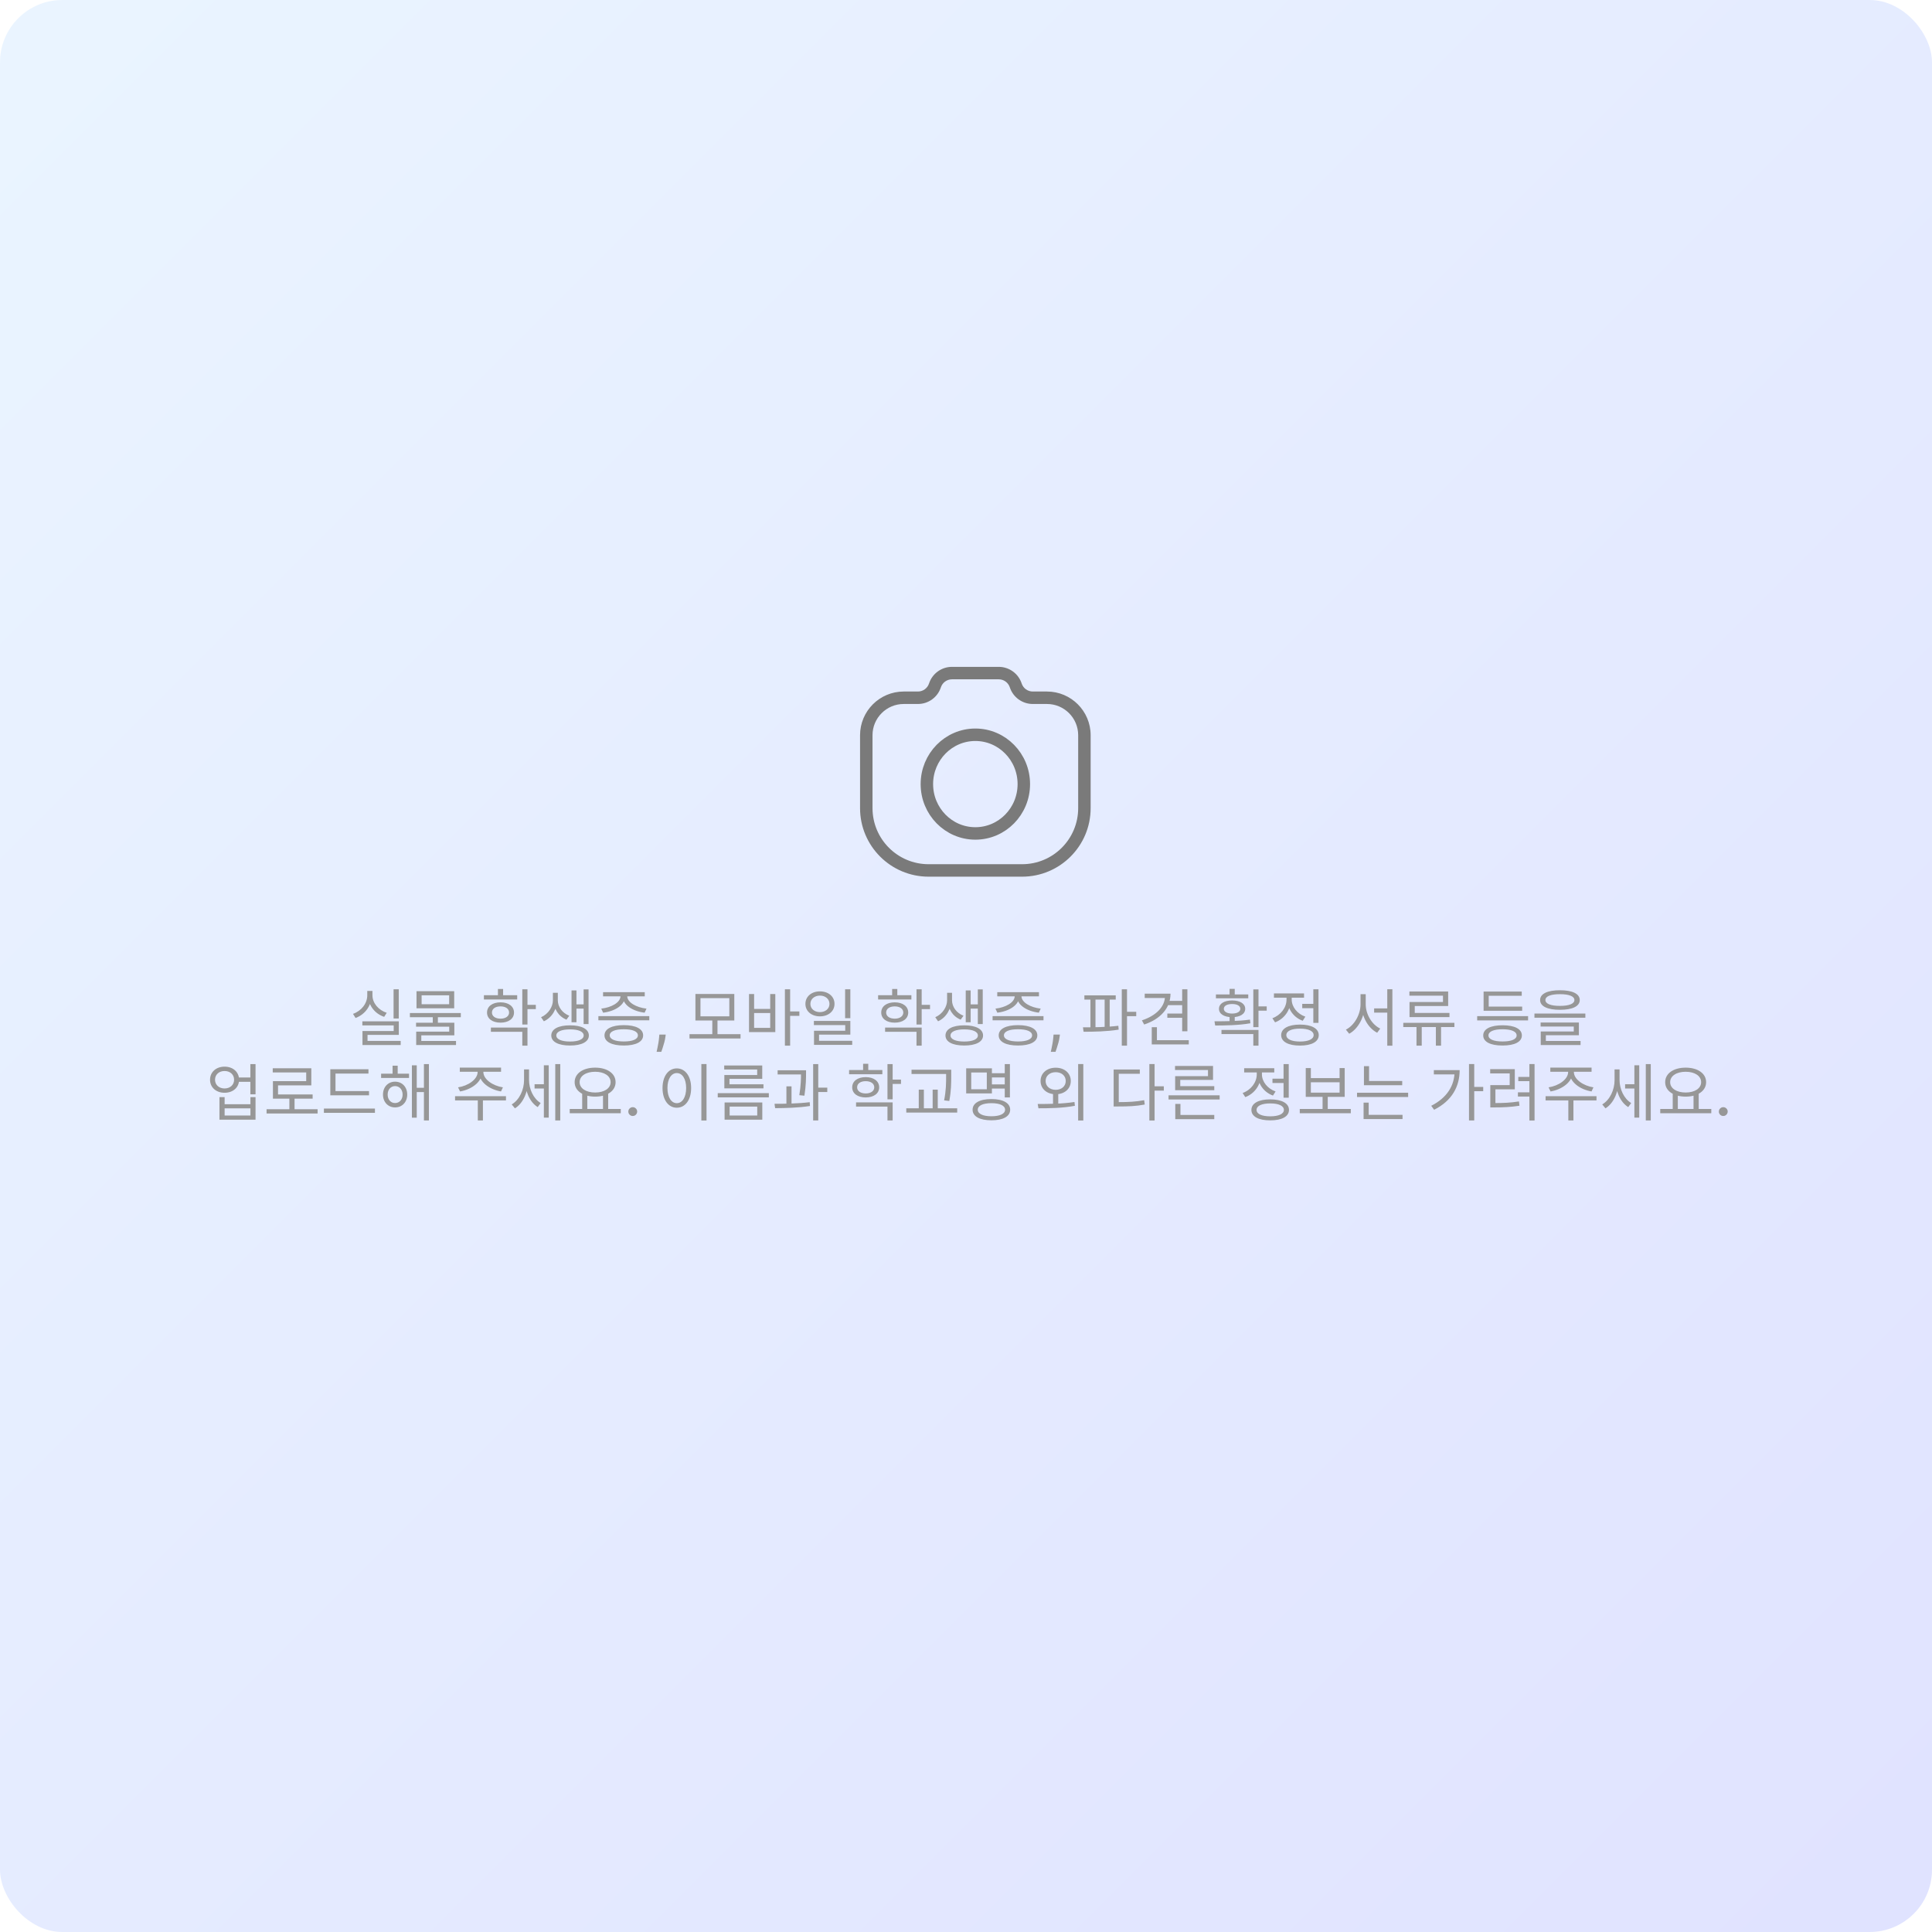 <svg width="310" height="310" viewBox="0 0 310 310" fill="none" xmlns="http://www.w3.org/2000/svg">
<rect width="310" height="310" rx="10" fill="url(#paint0_linear_1073_5450)"/>
<path d="M63.151 158.74H63.981V163.42H63.151V158.74ZM58.141 163.88H63.991V166.05H58.971V167.29H58.161V165.43H63.171V164.53H58.141V163.88ZM58.161 167.02H64.291V167.68H58.161V167.02ZM58.931 159H59.621V159.69C59.621 161.36 58.581 162.78 57.051 163.34L56.641 162.68C58.001 162.2 58.931 161 58.931 159.69V159ZM59.081 159H59.761V159.69C59.761 160.94 60.711 162.07 62.051 162.51L61.641 163.16C60.121 162.64 59.081 161.31 59.081 159.69V159ZM69.44 163.01H70.26V164.4H69.44V163.01ZM65.77 162.55H73.94V163.22H65.77V162.55ZM66.83 159.04H72.88V161.79H66.83V159.04ZM72.07 159.7H67.65V161.13H72.07V159.7ZM66.76 164.1H72.9V166.13H67.6V167.23H66.78V165.53H72.08V164.74H66.76V164.1ZM66.78 167.03H73.17V167.68H66.78V167.03ZM77.646 159.69H82.986V160.37H77.646V159.69ZM80.316 160.83C81.596 160.83 82.476 161.47 82.476 162.47C82.476 163.46 81.596 164.09 80.316 164.09C79.016 164.09 78.146 163.46 78.146 162.47C78.146 161.47 79.016 160.83 80.316 160.83ZM80.316 161.48C79.486 161.48 78.936 161.86 78.936 162.47C78.936 163.06 79.486 163.45 80.316 163.45C81.126 163.45 81.686 163.06 81.686 162.47C81.686 161.86 81.126 161.48 80.316 161.48ZM83.806 158.74H84.636V164.39H83.806V158.74ZM84.406 161.23H85.976V161.92H84.406V161.23ZM78.766 164.88H84.636V167.78H83.806V165.56H78.766V164.88ZM79.896 158.69H80.726V160.07H79.896V158.69ZM88.715 159.3H89.375V160.51C89.375 161.86 88.595 163.28 87.265 163.87L86.815 163.22C88.005 162.7 88.715 161.53 88.715 160.51V159.3ZM88.845 159.3H89.505V160.51C89.505 161.51 90.185 162.53 91.345 162.98L90.895 163.61C89.595 163.09 88.845 161.84 88.845 160.51V159.3ZM93.645 158.75H94.435V164.32H93.645V158.75ZM92.205 161.16H93.915V161.84H92.205V161.16ZM91.705 158.92H92.495V164.03H91.705V158.92ZM91.465 164.52C93.325 164.52 94.485 165.12 94.485 166.15C94.485 167.17 93.325 167.76 91.465 167.76C89.595 167.76 88.455 167.17 88.455 166.15C88.455 165.12 89.595 164.52 91.465 164.52ZM91.465 165.17C90.105 165.17 89.265 165.53 89.265 166.15C89.265 166.76 90.105 167.12 91.465 167.12C92.825 167.12 93.655 166.76 93.655 166.15C93.655 165.53 92.825 165.17 91.465 165.17ZM96.014 163.04H104.184V163.71H96.014V163.04ZM100.094 164.49C102.024 164.49 103.194 165.09 103.194 166.13C103.194 167.17 102.024 167.76 100.094 167.76C98.164 167.76 96.994 167.17 96.994 166.13C96.994 165.09 98.164 164.49 100.094 164.49ZM100.094 165.15C98.684 165.15 97.834 165.5 97.834 166.13C97.834 166.75 98.684 167.11 100.094 167.11C101.514 167.11 102.354 166.75 102.354 166.13C102.354 165.5 101.514 165.15 100.094 165.15ZM99.564 159.56H100.304V159.83C100.304 161.28 98.644 162.27 96.774 162.49L96.474 161.84C98.094 161.66 99.564 160.85 99.564 159.83V159.56ZM99.914 159.56H100.644V159.83C100.644 160.85 102.114 161.66 103.734 161.84L103.434 162.49C101.564 162.27 99.914 161.28 99.914 159.83V159.56ZM96.764 159.2H103.454V159.87H96.764V159.2ZM106.819 166.006L106.766 166.393C106.73 166.677 106.67 166.973 106.584 167.281C106.502 167.591 106.415 167.878 106.325 168.143C106.238 168.409 106.165 168.619 106.109 168.776H105.356C105.387 168.629 105.429 168.43 105.484 168.179C105.538 167.93 105.591 167.652 105.643 167.344C105.695 167.037 105.735 166.723 105.761 166.403L105.796 166.006H106.819ZM110.634 165.94H118.824V166.63H110.634V165.94ZM114.294 163.6H115.124V166.13H114.294V163.6ZM111.584 159.49H117.824V163.75H111.584V159.49ZM117.024 160.16H112.394V163.08H117.024V160.16ZM125.943 158.74H126.783V167.78H125.943V158.74ZM126.583 162.29H128.263V163H126.583V162.29ZM120.183 159.5H121.003V161.89H123.583V159.5H124.403V165.61H120.183V159.5ZM121.003 162.55V164.93H123.583V162.55H121.003ZM131.562 159.07C132.912 159.07 133.902 159.89 133.902 161.08C133.902 162.26 132.912 163.08 131.562 163.08C130.222 163.08 129.232 162.26 129.232 161.08C129.232 159.89 130.222 159.07 131.562 159.07ZM131.562 159.75C130.692 159.75 130.032 160.3 130.032 161.08C130.032 161.86 130.692 162.4 131.562 162.4C132.442 162.4 133.092 161.86 133.092 161.08C133.092 160.3 132.442 159.75 131.562 159.75ZM135.602 158.74H136.442V163.37H135.602V158.74ZM130.592 163.81H136.442V166.01H131.422V167.37H130.612V165.39H135.622V164.48H130.592V163.81ZM130.612 167H136.742V167.66H130.612V167ZM140.898 159.69H146.238V160.37H140.898V159.69ZM143.568 160.83C144.848 160.83 145.728 161.47 145.728 162.47C145.728 163.46 144.848 164.09 143.568 164.09C142.268 164.09 141.398 163.46 141.398 162.47C141.398 161.47 142.268 160.83 143.568 160.83ZM143.568 161.48C142.738 161.48 142.188 161.86 142.188 162.47C142.188 163.06 142.738 163.45 143.568 163.45C144.378 163.45 144.938 163.06 144.938 162.47C144.938 161.86 144.378 161.48 143.568 161.48ZM147.058 158.74H147.888V164.39H147.058V158.74ZM147.658 161.23H149.228V161.92H147.658V161.23ZM142.018 164.88H147.888V167.78H147.058V165.56H142.018V164.88ZM143.148 158.69H143.978V160.07H143.148V158.69ZM151.967 159.3H152.627V160.51C152.627 161.86 151.847 163.28 150.517 163.87L150.067 163.22C151.257 162.7 151.967 161.53 151.967 160.51V159.3ZM152.097 159.3H152.757V160.51C152.757 161.51 153.437 162.53 154.597 162.98L154.147 163.61C152.847 163.09 152.097 161.84 152.097 160.51V159.3ZM156.897 158.75H157.687V164.32H156.897V158.75ZM155.457 161.16H157.167V161.84H155.457V161.16ZM154.957 158.92H155.747V164.03H154.957V158.92ZM154.717 164.52C156.577 164.52 157.737 165.12 157.737 166.15C157.737 167.17 156.577 167.76 154.717 167.76C152.847 167.76 151.707 167.17 151.707 166.15C151.707 165.12 152.847 164.52 154.717 164.52ZM154.717 165.17C153.357 165.17 152.517 165.53 152.517 166.15C152.517 166.76 153.357 167.12 154.717 167.12C156.077 167.12 156.907 166.76 156.907 166.15C156.907 165.53 156.077 165.17 154.717 165.17ZM159.266 163.04H167.436V163.71H159.266V163.04ZM163.346 164.49C165.276 164.49 166.446 165.09 166.446 166.13C166.446 167.17 165.276 167.76 163.346 167.76C161.416 167.76 160.246 167.17 160.246 166.13C160.246 165.09 161.416 164.49 163.346 164.49ZM163.346 165.15C161.936 165.15 161.086 165.5 161.086 166.13C161.086 166.75 161.936 167.11 163.346 167.11C164.766 167.11 165.606 166.75 165.606 166.13C165.606 165.5 164.766 165.15 163.346 165.15ZM162.816 159.56H163.556V159.83C163.556 161.28 161.896 162.27 160.026 162.49L159.726 161.84C161.346 161.66 162.816 160.85 162.816 159.83V159.56ZM163.166 159.56H163.896V159.83C163.896 160.85 165.366 161.66 166.986 161.84L166.686 162.49C164.816 162.27 163.166 161.28 163.166 159.83V159.56ZM160.016 159.2H166.706V159.87H160.016V159.2ZM170.071 166.006L170.017 166.393C169.982 166.677 169.922 166.973 169.836 167.281C169.754 167.591 169.667 167.878 169.577 168.143C169.49 168.409 169.417 168.619 169.361 168.776H168.608C168.638 168.629 168.681 168.43 168.736 168.179C168.79 167.93 168.843 167.652 168.895 167.344C168.947 167.037 168.986 166.723 169.013 166.403L169.048 166.006H170.071ZM173.996 159.71H179.026V160.39H173.996V159.71ZM173.866 165.55L173.766 164.84C175.396 164.84 177.586 164.82 179.446 164.59L179.496 165.21C177.606 165.52 175.456 165.55 173.866 165.55ZM174.966 160.22H175.776V165.03H174.966V160.22ZM177.246 160.22H178.056V165.03H177.246V160.22ZM179.996 158.74H180.836V167.78H179.996V158.74ZM180.636 162.35H182.316V163.05H180.636V162.35ZM189.685 158.74H190.525V165.47H189.685V158.74ZM186.935 159.44H187.815C187.815 161.78 186.145 163.55 183.585 164.39L183.225 163.72C185.455 162.99 186.935 161.57 186.935 159.79V159.44ZM183.675 159.44H187.445V160.13H183.675V159.44ZM187.395 160.6H189.815V161.28H187.395V160.6ZM187.305 162.63H189.785V163.31H187.305V162.63ZM184.805 166.9H190.745V167.58H184.805V166.9ZM184.805 164.82H185.635V167.32H184.805V164.82ZM197.291 162.98H198.121V164.14H197.291V162.98ZM201.101 158.75H201.931V164.81H201.101V158.75ZM201.581 161.48H203.251V162.17H201.581V161.48ZM194.981 164.55L194.871 163.87C196.491 163.87 198.691 163.87 200.561 163.6L200.631 164.19C198.701 164.53 196.561 164.54 194.981 164.55ZM195.991 165.26H201.931V167.78H201.101V165.92H195.991V165.26ZM195.101 159.56H200.291V160.18H195.101V159.56ZM197.701 160.53C198.971 160.53 199.801 161.04 199.801 161.87C199.801 162.7 198.971 163.21 197.701 163.21C196.421 163.21 195.591 162.7 195.591 161.87C195.591 161.04 196.421 160.53 197.701 160.53ZM197.701 161.1C196.891 161.1 196.371 161.39 196.371 161.87C196.371 162.33 196.891 162.63 197.701 162.63C198.501 162.63 199.021 162.33 199.021 161.87C199.021 161.39 198.501 161.1 197.701 161.1ZM197.291 158.67H198.121V159.86H197.291V158.67ZM208.95 161.08H210.99V161.77H208.95V161.08ZM210.73 158.74H211.56V164.13H210.73V158.74ZM208.59 164.4C210.45 164.4 211.6 165.03 211.6 166.09C211.6 167.16 210.45 167.77 208.59 167.77C206.72 167.77 205.57 167.16 205.57 166.09C205.57 165.03 206.72 164.4 208.59 164.4ZM208.59 165.05C207.23 165.05 206.4 165.43 206.4 166.09C206.4 166.74 207.23 167.12 208.59 167.12C209.95 167.12 210.78 166.74 210.78 166.09C210.78 165.43 209.95 165.05 208.59 165.05ZM206.43 159.65H207.11V160.38C207.11 162.05 206.09 163.48 204.59 164.04L204.16 163.38C205.5 162.89 206.43 161.68 206.43 160.38V159.65ZM206.59 159.65H207.26V160.38C207.26 161.55 208.14 162.67 209.45 163.13L209.03 163.79C207.56 163.26 206.59 161.9 206.59 160.38V159.65ZM204.41 159.4H209.24V160.08H204.41V159.4ZM220.486 161.8H223.006V162.48H220.486V161.8ZM218.306 159.52H218.986V161.13C218.986 163.16 217.916 165.1 216.486 165.87L215.956 165.21C217.286 164.55 218.306 162.81 218.306 161.13V159.52ZM218.466 159.52H219.136V161.13C219.136 162.78 220.156 164.42 221.466 165.04L220.976 165.71C219.516 164.97 218.466 163.11 218.466 161.13V159.52ZM222.596 158.73H223.416V167.79H222.596V158.73ZM225.165 164.12H233.365V164.8H225.165V164.12ZM227.285 164.49H228.125V167.78H227.285V164.49ZM230.395 164.49H231.225V167.78H230.395V164.49ZM226.145 159.09H232.365V161.42H227.005V162.97H226.165V160.78H231.535V159.76H226.145V159.09ZM226.165 162.53H232.575V163.2H226.165V162.53ZM237.021 163.04H245.191V163.73H237.021V163.04ZM238.051 161.51H244.241V162.18H238.051V161.51ZM238.051 159.1H244.171V159.78H238.871V161.83H238.051V159.1ZM241.091 164.51C243.021 164.51 244.191 165.1 244.191 166.14C244.191 167.18 243.021 167.76 241.091 167.76C239.161 167.76 237.991 167.18 237.991 166.14C237.991 165.1 239.161 164.51 241.091 164.51ZM241.091 165.15C239.681 165.15 238.831 165.51 238.831 166.14C238.831 166.76 239.681 167.11 241.091 167.11C242.511 167.11 243.351 166.76 243.351 166.14C243.351 165.51 242.511 165.15 241.091 165.15ZM250.3 158.89C252.29 158.89 253.48 159.45 253.48 160.46C253.48 161.47 252.29 162.03 250.3 162.03C248.3 162.03 247.12 161.47 247.12 160.46C247.12 159.45 248.3 158.89 250.3 158.89ZM250.3 159.52C248.82 159.52 247.97 159.86 247.97 160.46C247.97 161.06 248.82 161.4 250.3 161.4C251.77 161.4 252.62 161.06 252.62 160.46C252.62 159.86 251.77 159.52 250.3 159.52ZM246.21 162.63H254.38V163.3H246.21V162.63ZM247.2 164.07H253.34V166.11H248.04V167.21H247.22V165.51H252.52V164.71H247.2V164.07ZM247.22 167.03H253.61V167.68H247.22V167.03ZM38.113 172.89H40.543V173.58H38.113V172.89ZM36.033 171.15C37.383 171.15 38.363 172.01 38.363 173.25C38.363 174.49 37.383 175.34 36.033 175.34C34.683 175.34 33.703 174.49 33.703 173.25C33.703 172.01 34.683 171.15 36.033 171.15ZM36.033 171.85C35.143 171.85 34.503 172.42 34.503 173.25C34.503 174.07 35.143 174.65 36.033 174.65C36.923 174.65 37.563 174.07 37.563 173.25C37.563 172.42 36.923 171.85 36.033 171.85ZM40.173 170.74H41.003V175.59H40.173V170.74ZM35.213 176.04H36.043V177.18H40.183V176.04H41.003V179.66H35.213V176.04ZM36.043 177.84V178.99H40.183V177.84H36.043ZM42.773 177.98H50.962V178.67H42.773V177.98ZM46.432 176.04H47.263V178.27H46.432V176.04ZM43.763 171.41H49.953V174.15H44.612V175.96H43.792V173.48H49.133V172.08H43.763V171.41ZM43.792 175.61H50.163V176.29H43.792V175.61ZM53.002 175.07H59.212V175.75H53.002V175.07ZM51.972 177.87H60.162V178.56H51.972V177.87ZM53.002 171.57H59.122V172.26H53.832V175.37H53.002V171.57ZM61.151 172.28H65.631V172.96H61.151V172.28ZM63.391 173.56C64.521 173.56 65.341 174.41 65.341 175.63C65.341 176.84 64.521 177.69 63.391 177.69C62.271 177.69 61.451 176.84 61.451 175.63C61.451 174.41 62.271 173.56 63.391 173.56ZM63.391 174.27C62.701 174.27 62.201 174.83 62.201 175.63C62.201 176.43 62.701 176.99 63.391 176.99C64.091 176.99 64.601 176.43 64.601 175.63C64.601 174.83 64.091 174.27 63.391 174.27ZM68.021 170.74H68.821V179.78H68.021V170.74ZM66.581 174.54H68.291V175.23H66.581V174.54ZM66.091 170.94H66.871V179.34H66.091V170.94ZM62.991 171H63.811V172.7H62.991V171ZM76.637 171.63H77.357V172.01C77.357 173.63 75.637 174.82 73.817 175.13L73.497 174.47C75.087 174.24 76.637 173.2 76.637 172.01V171.63ZM76.847 171.63H77.557V172.01C77.557 173.2 79.117 174.24 80.697 174.47L80.387 175.13C78.557 174.82 76.847 173.63 76.847 172.01V171.63ZM76.667 176.33H77.487V179.78H76.667V176.33ZM73.017 175.89H81.187V176.57H73.017V175.89ZM73.777 171.3H80.397V171.97H73.777V171.3ZM85.776 173.97H87.506V174.66H85.776V173.97ZM84.086 171.59H84.736V173.31C84.736 175.2 83.946 177.03 82.626 177.84L82.106 177.21C83.346 176.48 84.086 174.86 84.086 173.31V171.59ZM84.246 171.59H84.886V173.28C84.886 174.73 85.566 176.27 86.756 176.99L86.276 177.64C84.976 176.84 84.246 175.04 84.246 173.28V171.59ZM89.096 170.74H89.896V179.78H89.096V170.74ZM87.266 170.93H88.046V179.33H87.266V170.93ZM93.415 175.39H94.235V178.1H93.415V175.39ZM96.755 175.39H97.585V178.1H96.755V175.39ZM91.415 177.94H99.605V178.63H91.415V177.94ZM95.495 171.31C97.405 171.31 98.775 172.22 98.775 173.64C98.775 175.05 97.405 175.96 95.495 175.96C93.575 175.96 92.205 175.05 92.205 173.64C92.205 172.22 93.575 171.31 95.495 171.31ZM95.495 171.97C94.045 171.97 93.005 172.63 93.005 173.64C93.005 174.64 94.045 175.3 95.495 175.3C96.945 175.3 97.975 174.64 97.975 173.64C97.975 172.63 96.945 171.97 95.495 171.97ZM101.528 179.067C101.333 179.067 101.167 178.999 101.027 178.862C100.887 178.722 100.817 178.554 100.817 178.357C100.817 178.163 100.887 177.997 101.027 177.86C101.167 177.72 101.333 177.651 101.528 177.651C101.722 177.651 101.889 177.72 102.028 177.86C102.168 177.997 102.238 178.163 102.238 178.357C102.238 178.487 102.205 178.607 102.138 178.716C102.074 178.822 101.989 178.908 101.883 178.972C101.776 179.036 101.658 179.067 101.528 179.067ZM112.536 170.73H113.366V179.79H112.536V170.73ZM108.596 171.43C109.936 171.43 110.896 172.66 110.896 174.58C110.896 176.51 109.936 177.74 108.596 177.74C107.266 177.74 106.306 176.51 106.306 174.58C106.306 172.66 107.266 171.43 108.596 171.43ZM108.596 172.18C107.716 172.18 107.096 173.12 107.096 174.58C107.096 176.05 107.716 177.01 108.596 177.01C109.486 177.01 110.096 176.05 110.096 174.58C110.096 173.12 109.486 172.18 108.596 172.18ZM115.165 175.4H123.365V176.08H115.165V175.4ZM116.205 170.96H122.305V173.1H117.045V174.3H116.225V172.49H121.495V171.61H116.205V170.96ZM116.225 173.98H122.505V174.63H116.225V173.98ZM116.265 176.9H122.315V179.66H116.265V176.9ZM121.505 177.56H117.075V178.99H121.505V177.56ZM124.774 171.73H128.864V172.4H124.774V171.73ZM126.184 174.31H127.004V177.37H126.184V174.31ZM128.524 171.73H129.334V172.21C129.334 172.95 129.334 174.13 129.074 175.81L128.254 175.73C128.524 174.1 128.524 172.94 128.524 172.21V171.73ZM130.474 170.74H131.294V179.78H130.474V170.74ZM131.074 174.52H132.744V175.22H131.074V174.52ZM124.374 177.81L124.274 177.11C125.914 177.11 128.094 177.08 129.924 176.85L129.964 177.46C128.094 177.76 125.974 177.8 124.374 177.81ZM136.24 171.69H141.58V172.37H136.24V171.69ZM138.91 172.83C140.19 172.83 141.07 173.47 141.07 174.47C141.07 175.46 140.19 176.09 138.91 176.09C137.61 176.09 136.74 175.46 136.74 174.47C136.74 173.47 137.61 172.83 138.91 172.83ZM138.91 173.48C138.08 173.48 137.53 173.86 137.53 174.47C137.53 175.06 138.08 175.45 138.91 175.45C139.72 175.45 140.28 175.06 140.28 174.47C140.28 173.86 139.72 173.48 138.91 173.48ZM142.4 170.74H143.23V176.39H142.4V170.74ZM143 173.23H144.57V173.92H143V173.23ZM137.36 176.88H143.23V179.78H142.4V177.56H137.36V176.88ZM138.49 170.69H139.32V172.07H138.49V170.69ZM146.259 171.64H152.079V172.33H146.259V171.64ZM145.419 177.83H153.589V178.52H145.419V177.83ZM147.419 174.84H148.239V178.08H147.419V174.84ZM151.809 171.64H152.629V172.64C152.629 173.79 152.629 174.97 152.319 176.66L151.489 176.56C151.809 174.96 151.809 173.76 151.809 172.64V171.64ZM149.649 174.84H150.469V178.08H149.649V174.84ZM158.928 172.2H161.538V172.88H158.928V172.2ZM158.928 174H161.558V174.67H158.928V174ZM161.218 170.74H162.048V176.09H161.218V170.74ZM155.028 171.42H159.158V175.44H155.028V171.42ZM158.338 172.09H155.838V174.78H158.338V172.09ZM159.078 176.35C160.938 176.35 162.088 176.98 162.088 178.06C162.088 179.14 160.938 179.76 159.078 179.76C157.208 179.76 156.058 179.14 156.058 178.06C156.058 176.98 157.208 176.35 159.078 176.35ZM159.078 177.01C157.718 177.01 156.888 177.4 156.888 178.06C156.888 178.72 157.718 179.11 159.078 179.11C160.438 179.11 161.268 178.72 161.268 178.06C161.268 177.4 160.438 177.01 159.078 177.01ZM168.964 175.26H169.804V177.32H168.964V175.26ZM169.394 171.32C170.804 171.32 171.814 172.19 171.814 173.45C171.814 174.71 170.804 175.58 169.394 175.58C167.984 175.58 166.964 174.71 166.964 173.45C166.964 172.19 167.984 171.32 169.394 171.32ZM169.394 172.04C168.454 172.04 167.774 172.61 167.774 173.45C167.774 174.29 168.454 174.87 169.394 174.87C170.324 174.87 171.004 174.29 171.004 173.45C171.004 172.61 170.324 172.04 169.394 172.04ZM172.994 170.73H173.824V179.79H172.994V170.73ZM166.624 177.83L166.504 177.14C168.154 177.14 170.434 177.13 172.404 176.82L172.474 177.43C170.444 177.82 168.234 177.83 166.624 177.83ZM184.42 170.73H185.26V179.79H184.42V170.73ZM185.06 174.3H186.74V175H185.06V174.3ZM178.69 176.84H179.4C181.07 176.84 182.24 176.78 183.59 176.53L183.68 177.23C182.29 177.49 181.1 177.54 179.4 177.54H178.69V176.84ZM178.69 171.61H182.89V172.29H179.51V177.15H178.69V171.61ZM187.499 175.75H195.699V176.42H187.499V175.75ZM188.579 178.9H194.839V179.58H188.579V178.9ZM188.579 177.13H189.409V179.16H188.579V177.13ZM188.539 171.04H194.639V173.28H189.379V174.5H188.559V172.67H193.829V171.69H188.539V171.04ZM188.559 174.28H194.839V174.93H188.559V174.28ZM204.174 173.08H206.214V173.77H204.174V173.08ZM205.954 170.74H206.784V176.13H205.954V170.74ZM203.814 176.4C205.674 176.4 206.824 177.03 206.824 178.09C206.824 179.16 205.674 179.77 203.814 179.77C201.944 179.77 200.794 179.16 200.794 178.09C200.794 177.03 201.944 176.4 203.814 176.4ZM203.814 177.05C202.454 177.05 201.624 177.43 201.624 178.09C201.624 178.74 202.454 179.12 203.814 179.12C205.174 179.12 206.004 178.74 206.004 178.09C206.004 177.43 205.174 177.05 203.814 177.05ZM201.654 171.65H202.334V172.38C202.334 174.05 201.314 175.48 199.814 176.04L199.384 175.38C200.724 174.89 201.654 173.68 201.654 172.38V171.65ZM201.814 171.65H202.484V172.38C202.484 173.55 203.364 174.67 204.674 175.13L204.254 175.79C202.784 175.26 201.814 173.9 201.814 172.38V171.65ZM199.634 171.4H204.464V172.08H199.634V171.4ZM208.554 177.94H216.744V178.63H208.554V177.94ZM212.214 175.78H213.044V178.14H212.214V175.78ZM209.514 171.38H210.334V172.99H214.944V171.38H215.764V176H209.514V171.38ZM210.334 173.66V175.32H214.944V173.66H210.334ZM218.853 173.45H224.993V174.13H218.853V173.45ZM217.743 175.34H225.943V176.02H217.743V175.34ZM218.853 171.07H219.673V173.79H218.853V171.07ZM218.793 178.88H225.043V179.56H218.793V178.88ZM218.793 176.92H219.613V179.06H218.793V176.92ZM235.709 170.73H236.549V179.78H235.709V170.73ZM236.319 174.4H237.989V175.09H236.319V174.4ZM233.399 171.71H234.209C234.209 174.28 233.029 176.6 230.109 178.07L229.649 177.43C232.149 176.16 233.399 174.23 233.399 171.84V171.71ZM230.069 171.71H233.829V172.39H230.069V171.71ZM245.398 170.73H246.228V179.79H245.398V170.73ZM243.618 172.8H245.618V173.48H243.618V172.8ZM239.128 176.99H239.798C241.198 176.99 242.348 176.95 243.728 176.73L243.808 177.42C242.388 177.64 241.228 177.69 239.798 177.69H239.128V176.99ZM239.108 171.55H243.058V174.79H239.948V177.15H239.128V174.11H242.238V172.24H239.108V171.55ZM243.558 175.27H245.558V175.95H243.558V175.27ZM251.617 171.63H252.337V172.01C252.337 173.63 250.617 174.82 248.797 175.13L248.477 174.47C250.067 174.24 251.617 173.2 251.617 172.01V171.63ZM251.827 171.63H252.537V172.01C252.537 173.2 254.097 174.24 255.677 174.47L255.367 175.13C253.537 174.82 251.827 173.63 251.827 172.01V171.63ZM251.647 176.33H252.467V179.78H251.647V176.33ZM247.997 175.89H256.167V176.57H247.997V175.89ZM248.757 171.3H255.377V171.97H248.757V171.3ZM260.756 173.97H262.486V174.66H260.756V173.97ZM259.066 171.59H259.716V173.31C259.716 175.2 258.926 177.03 257.606 177.84L257.086 177.21C258.326 176.48 259.066 174.86 259.066 173.31V171.59ZM259.226 171.59H259.866V173.28C259.866 174.73 260.546 176.27 261.736 176.99L261.256 177.64C259.956 176.84 259.226 175.04 259.226 173.28V171.59ZM264.076 170.74H264.876V179.78H264.076V170.74ZM262.246 170.93H263.026V179.33H262.246V170.93ZM268.396 175.39H269.216V178.1H268.396V175.39ZM271.736 175.39H272.566V178.1H271.736V175.39ZM266.396 177.94H274.586V178.63H266.396V177.94ZM270.476 171.31C272.386 171.31 273.756 172.22 273.756 173.64C273.756 175.05 272.386 175.96 270.476 175.96C268.556 175.96 267.186 175.05 267.186 173.64C267.186 172.22 268.556 171.31 270.476 171.31ZM270.476 171.97C269.026 171.97 267.986 172.63 267.986 173.64C267.986 174.64 269.026 175.3 270.476 175.3C271.926 175.3 272.956 174.64 272.956 173.64C272.956 172.63 271.926 171.97 270.476 171.97ZM276.508 179.067C276.314 179.067 276.147 178.999 276.007 178.862C275.868 178.722 275.798 178.554 275.798 178.357C275.798 178.163 275.868 177.997 276.007 177.86C276.147 177.72 276.314 177.651 276.508 177.651C276.702 177.651 276.869 177.72 277.009 177.86C277.148 177.997 277.218 178.163 277.218 178.357C277.218 178.487 277.185 178.607 277.119 178.716C277.055 178.822 276.97 178.908 276.863 178.972C276.757 179.036 276.638 179.067 276.508 179.067Z" fill="#979797"/>
<ellipse cx="156.5" cy="125.813" rx="7.778" ry="7.917" stroke="#7A7A7A" stroke-width="2"/>
<path d="M152.749 109H160.251V107H152.749V109ZM145.013 112.958H147.288V110.958H145.013V112.958ZM140 129.667V117.971H138V129.667H140ZM164 138.667H149V140.667H164V138.667ZM173 117.971V129.667H175V117.971H173ZM165.712 112.958H167.987V110.958H165.712V112.958ZM165.712 110.958C164.902 110.958 164.184 110.438 163.932 109.668L162.031 110.29C162.552 111.882 164.037 112.958 165.712 112.958V110.958ZM175 117.971C175 114.098 171.86 110.958 167.987 110.958V112.958C170.756 112.958 173 115.203 173 117.971H175ZM164 140.667C170.075 140.667 175 135.742 175 129.667H173C173 134.637 168.971 138.667 164 138.667V140.667ZM138 129.667C138 135.742 142.925 140.667 149 140.667V138.667C144.029 138.667 140 134.637 140 129.667H138ZM145.013 110.958C141.14 110.958 138 114.098 138 117.971H140C140 115.202 142.244 112.958 145.013 112.958V110.958ZM149.068 109.668C148.816 110.438 148.098 110.958 147.288 110.958V112.958C148.963 112.958 150.448 111.882 150.969 110.29L149.068 109.668ZM160.251 109C161.061 109 161.779 109.521 162.031 110.29L163.932 109.668C163.411 108.076 161.925 107 160.251 107V109ZM152.749 107C151.074 107 149.589 108.076 149.068 109.668L150.969 110.29C151.221 109.521 151.939 109 152.749 109V107Z" fill="#7A7A7A"/>
<defs>
<linearGradient id="paint0_linear_1073_5450" x1="0" y1="0" x2="310" y2="310" gradientUnits="userSpaceOnUse">
<stop stop-color="#D6EBFF" stop-opacity="0.5"/>
<stop offset="1" stop-color="#C2C7FF" stop-opacity="0.5"/>
</linearGradient>
</defs>
</svg>
